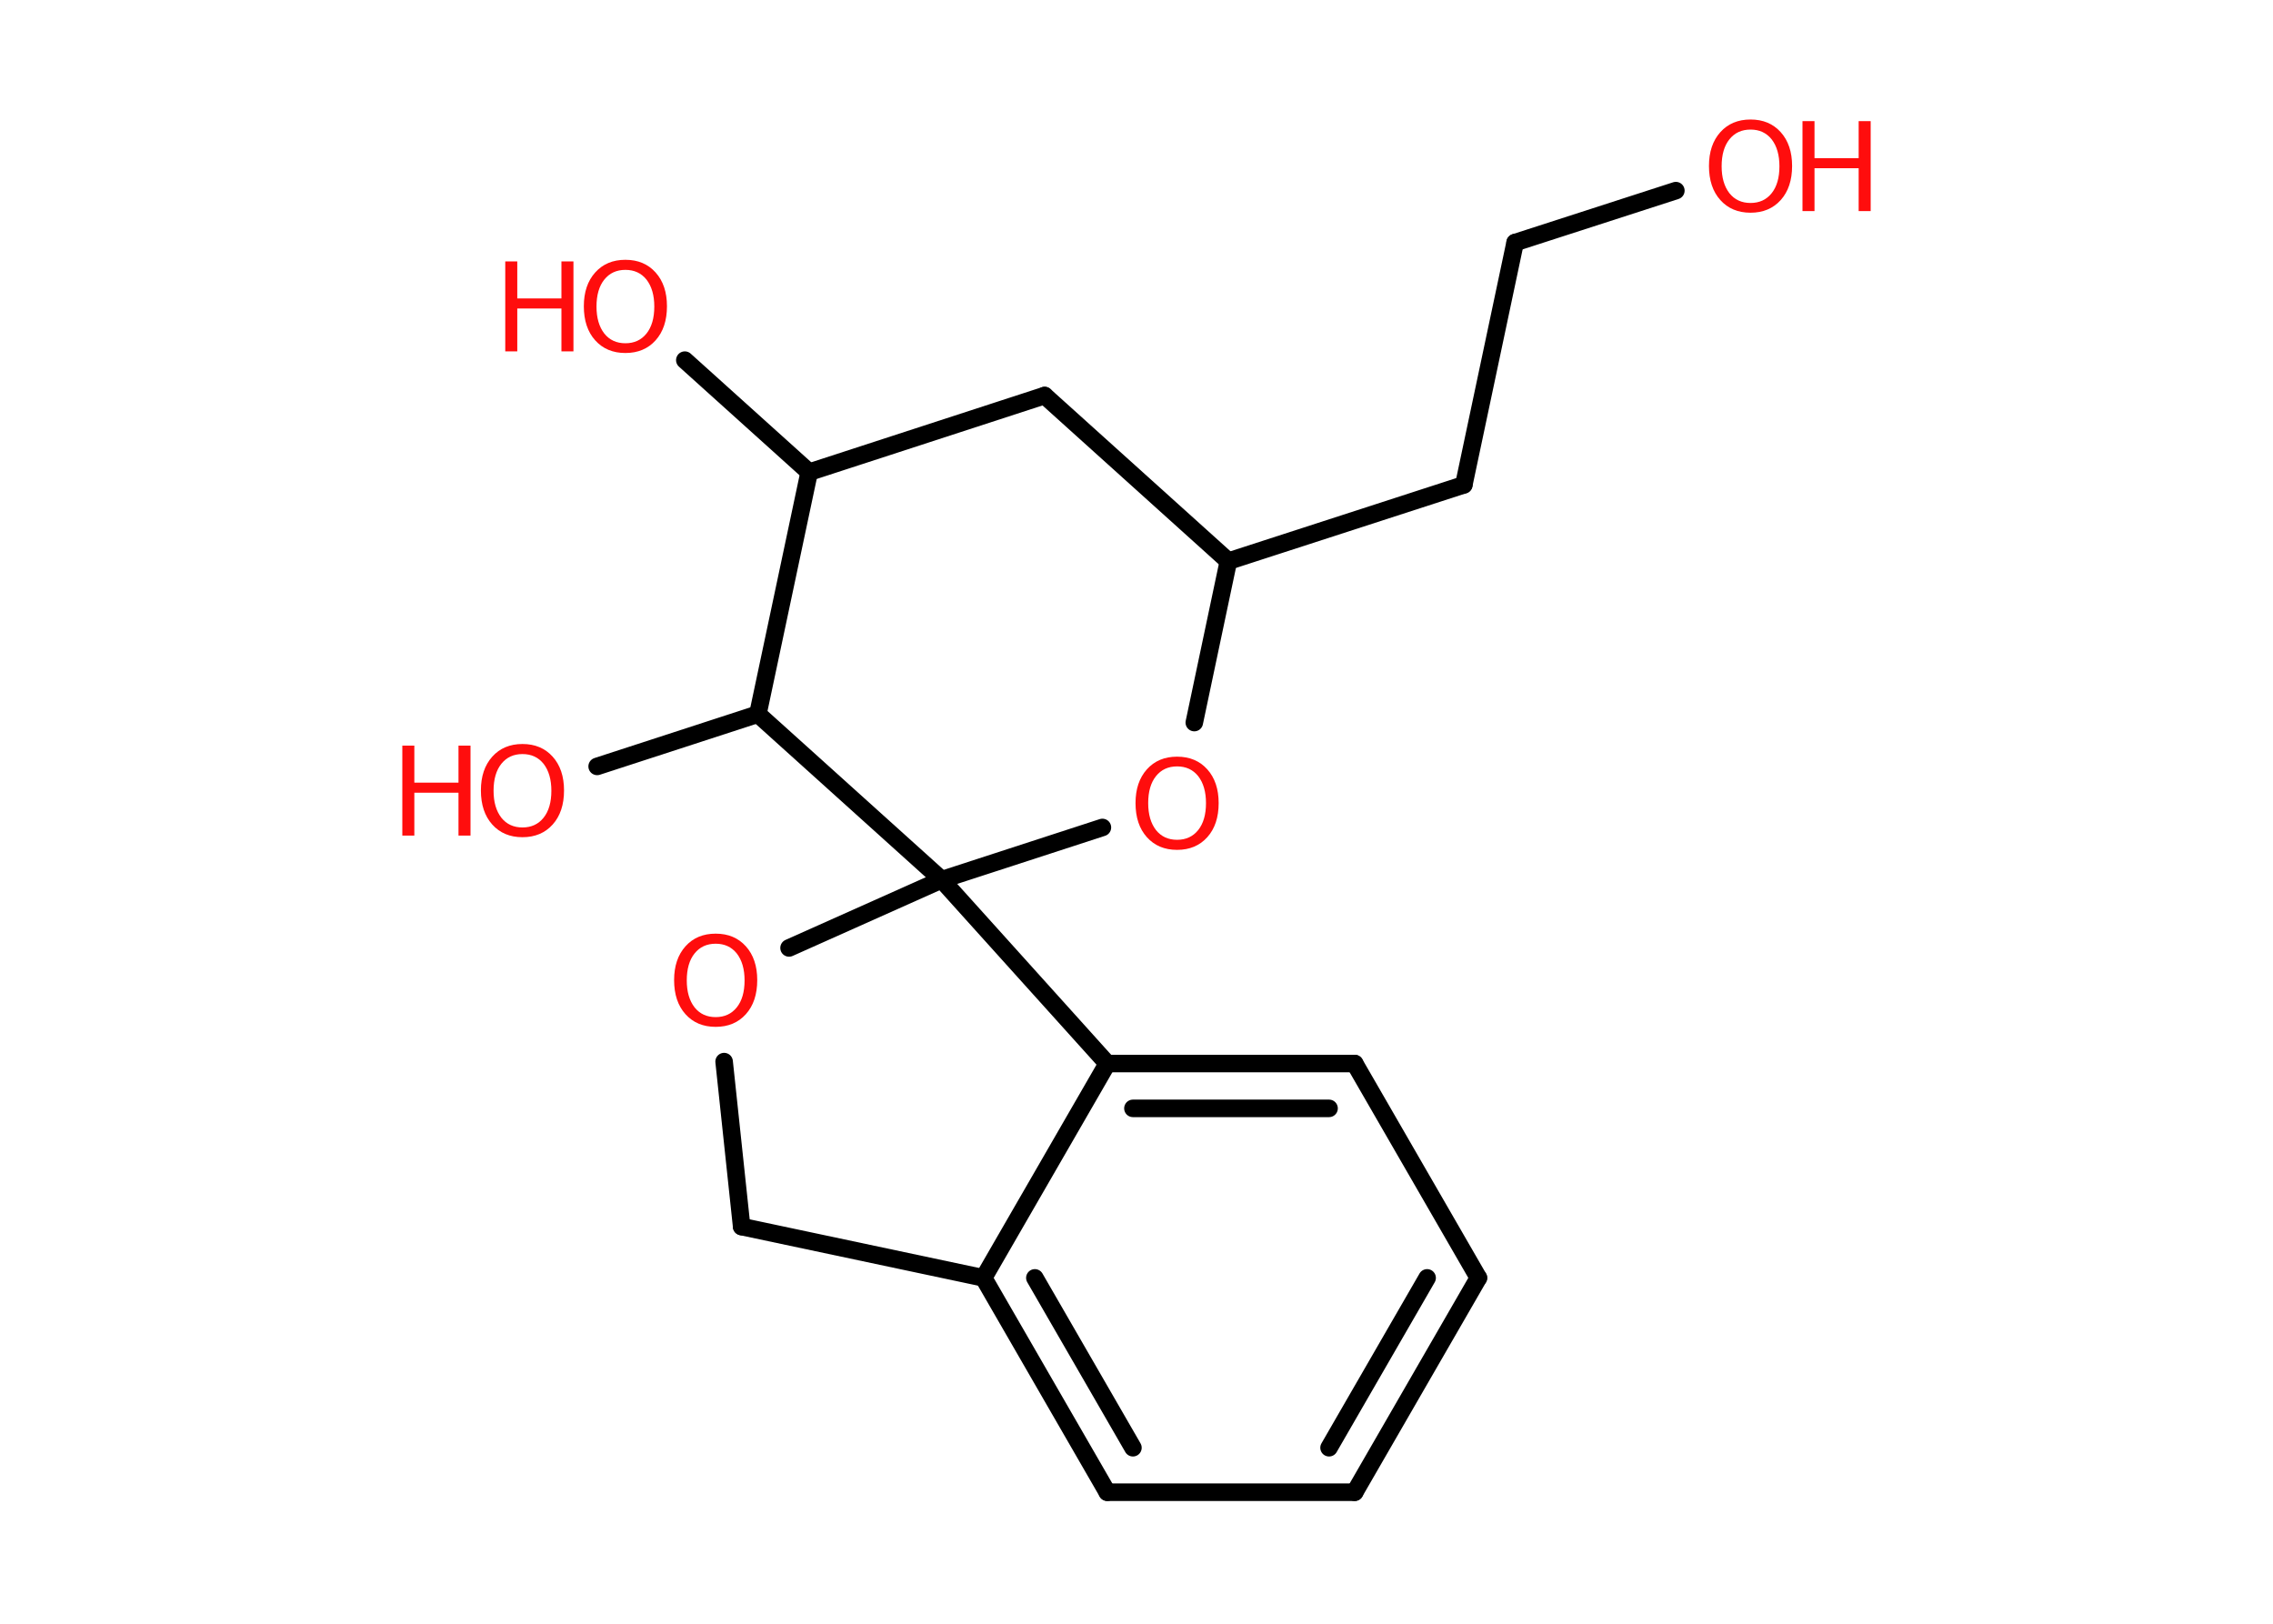 <?xml version='1.0' encoding='UTF-8'?>
<!DOCTYPE svg PUBLIC "-//W3C//DTD SVG 1.1//EN" "http://www.w3.org/Graphics/SVG/1.1/DTD/svg11.dtd">
<svg version='1.2' xmlns='http://www.w3.org/2000/svg' xmlns:xlink='http://www.w3.org/1999/xlink' width='70.0mm' height='50.0mm' viewBox='0 0 70.0 50.0'>
  <desc>Generated by the Chemistry Development Kit (http://github.com/cdk)</desc>
  <g stroke-linecap='round' stroke-linejoin='round' stroke='#000000' stroke-width='.54' fill='#FF0D0D'>
    <rect x='.0' y='.0' width='70.0' height='50.0' fill='#FFFFFF' stroke='none'/>
    <g id='mol1' class='mol'>
      <line id='mol1bnd1' class='bond' x1='51.61' y1='5.87' x2='46.66' y2='7.47'/>
      <line id='mol1bnd2' class='bond' x1='46.66' y1='7.47' x2='45.08' y2='14.93'/>
      <line id='mol1bnd3' class='bond' x1='45.08' y1='14.93' x2='37.83' y2='17.28'/>
      <line id='mol1bnd4' class='bond' x1='37.83' y1='17.28' x2='32.17' y2='12.18'/>
      <line id='mol1bnd5' class='bond' x1='32.17' y1='12.18' x2='24.92' y2='14.54'/>
      <line id='mol1bnd6' class='bond' x1='24.92' y1='14.54' x2='21.09' y2='11.09'/>
      <line id='mol1bnd7' class='bond' x1='24.92' y1='14.54' x2='23.34' y2='21.99'/>
      <line id='mol1bnd8' class='bond' x1='23.34' y1='21.99' x2='18.39' y2='23.6'/>
      <line id='mol1bnd9' class='bond' x1='23.34' y1='21.99' x2='29.0' y2='27.09'/>
      <line id='mol1bnd10' class='bond' x1='29.0' y1='27.09' x2='24.3' y2='29.19'/>
      <line id='mol1bnd11' class='bond' x1='22.3' y1='32.69' x2='22.84' y2='37.77'/>
      <line id='mol1bnd12' class='bond' x1='22.84' y1='37.77' x2='30.29' y2='39.35'/>
      <g id='mol1bnd13' class='bond'>
        <line x1='30.29' y1='39.35' x2='34.1' y2='45.95'/>
        <line x1='31.87' y1='39.35' x2='34.89' y2='44.58'/>
      </g>
      <line id='mol1bnd14' class='bond' x1='34.1' y1='45.95' x2='41.72' y2='45.95'/>
      <g id='mol1bnd15' class='bond'>
        <line x1='41.72' y1='45.95' x2='45.53' y2='39.35'/>
        <line x1='40.93' y1='44.58' x2='43.95' y2='39.35'/>
      </g>
      <line id='mol1bnd16' class='bond' x1='45.53' y1='39.35' x2='41.72' y2='32.75'/>
      <g id='mol1bnd17' class='bond'>
        <line x1='41.72' y1='32.75' x2='34.1' y2='32.75'/>
        <line x1='40.93' y1='34.13' x2='34.89' y2='34.13'/>
      </g>
      <line id='mol1bnd18' class='bond' x1='30.29' y1='39.35' x2='34.1' y2='32.75'/>
      <line id='mol1bnd19' class='bond' x1='29.0' y1='27.09' x2='34.1' y2='32.75'/>
      <line id='mol1bnd20' class='bond' x1='29.0' y1='27.09' x2='33.95' y2='25.48'/>
      <line id='mol1bnd21' class='bond' x1='37.83' y1='17.28' x2='36.78' y2='22.25'/>
      <g id='mol1atm1' class='atom'>
        <path d='M53.91 3.99q-.41 .0 -.65 .3q-.24 .3 -.24 .83q.0 .52 .24 .83q.24 .3 .65 .3q.41 .0 .65 -.3q.24 -.3 .24 -.83q.0 -.52 -.24 -.83q-.24 -.3 -.65 -.3zM53.91 3.68q.58 .0 .93 .39q.35 .39 .35 1.04q.0 .66 -.35 1.05q-.35 .39 -.93 .39q-.58 .0 -.93 -.39q-.35 -.39 -.35 -1.05q.0 -.65 .35 -1.04q.35 -.39 .93 -.39z' stroke='none'/>
        <path d='M55.51 3.73h.37v1.14h1.36v-1.14h.37v2.77h-.37v-1.32h-1.36v1.32h-.37v-2.77z' stroke='none'/>
      </g>
      <g id='mol1atm7' class='atom'>
        <path d='M19.26 8.31q-.41 .0 -.65 .3q-.24 .3 -.24 .83q.0 .52 .24 .83q.24 .3 .65 .3q.41 .0 .65 -.3q.24 -.3 .24 -.83q.0 -.52 -.24 -.83q-.24 -.3 -.65 -.3zM19.26 8.0q.58 .0 .93 .39q.35 .39 .35 1.04q.0 .66 -.35 1.05q-.35 .39 -.93 .39q-.58 .0 -.93 -.39q-.35 -.39 -.35 -1.05q.0 -.65 .35 -1.04q.35 -.39 .93 -.39z' stroke='none'/>
        <path d='M15.56 8.05h.37v1.14h1.36v-1.14h.37v2.77h-.37v-1.32h-1.36v1.32h-.37v-2.77z' stroke='none'/>
      </g>
      <g id='mol1atm9' class='atom'>
        <path d='M16.09 23.22q-.41 .0 -.65 .3q-.24 .3 -.24 .83q.0 .52 .24 .83q.24 .3 .65 .3q.41 .0 .65 -.3q.24 -.3 .24 -.83q.0 -.52 -.24 -.83q-.24 -.3 -.65 -.3zM16.09 22.91q.58 .0 .93 .39q.35 .39 .35 1.04q.0 .66 -.35 1.05q-.35 .39 -.93 .39q-.58 .0 -.93 -.39q-.35 -.39 -.35 -1.05q.0 -.65 .35 -1.04q.35 -.39 .93 -.39z' stroke='none'/>
        <path d='M12.39 22.96h.37v1.14h1.36v-1.14h.37v2.77h-.37v-1.32h-1.36v1.32h-.37v-2.77z' stroke='none'/>
      </g>
      <path id='mol1atm11' class='atom' d='M22.04 29.06q-.41 .0 -.65 .3q-.24 .3 -.24 .83q.0 .52 .24 .83q.24 .3 .65 .3q.41 .0 .65 -.3q.24 -.3 .24 -.83q.0 -.52 -.24 -.83q-.24 -.3 -.65 -.3zM22.04 28.75q.58 .0 .93 .39q.35 .39 .35 1.04q.0 .66 -.35 1.05q-.35 .39 -.93 .39q-.58 .0 -.93 -.39q-.35 -.39 -.35 -1.05q.0 -.65 .35 -1.04q.35 -.39 .93 -.39z' stroke='none'/>
      <path id='mol1atm19' class='atom' d='M36.25 23.6q-.41 .0 -.65 .3q-.24 .3 -.24 .83q.0 .52 .24 .83q.24 .3 .65 .3q.41 .0 .65 -.3q.24 -.3 .24 -.83q.0 -.52 -.24 -.83q-.24 -.3 -.65 -.3zM36.25 23.3q.58 .0 .93 .39q.35 .39 .35 1.04q.0 .66 -.35 1.05q-.35 .39 -.93 .39q-.58 .0 -.93 -.39q-.35 -.39 -.35 -1.05q.0 -.65 .35 -1.04q.35 -.39 .93 -.39z' stroke='none'/>
    </g>
  </g>
</svg>
